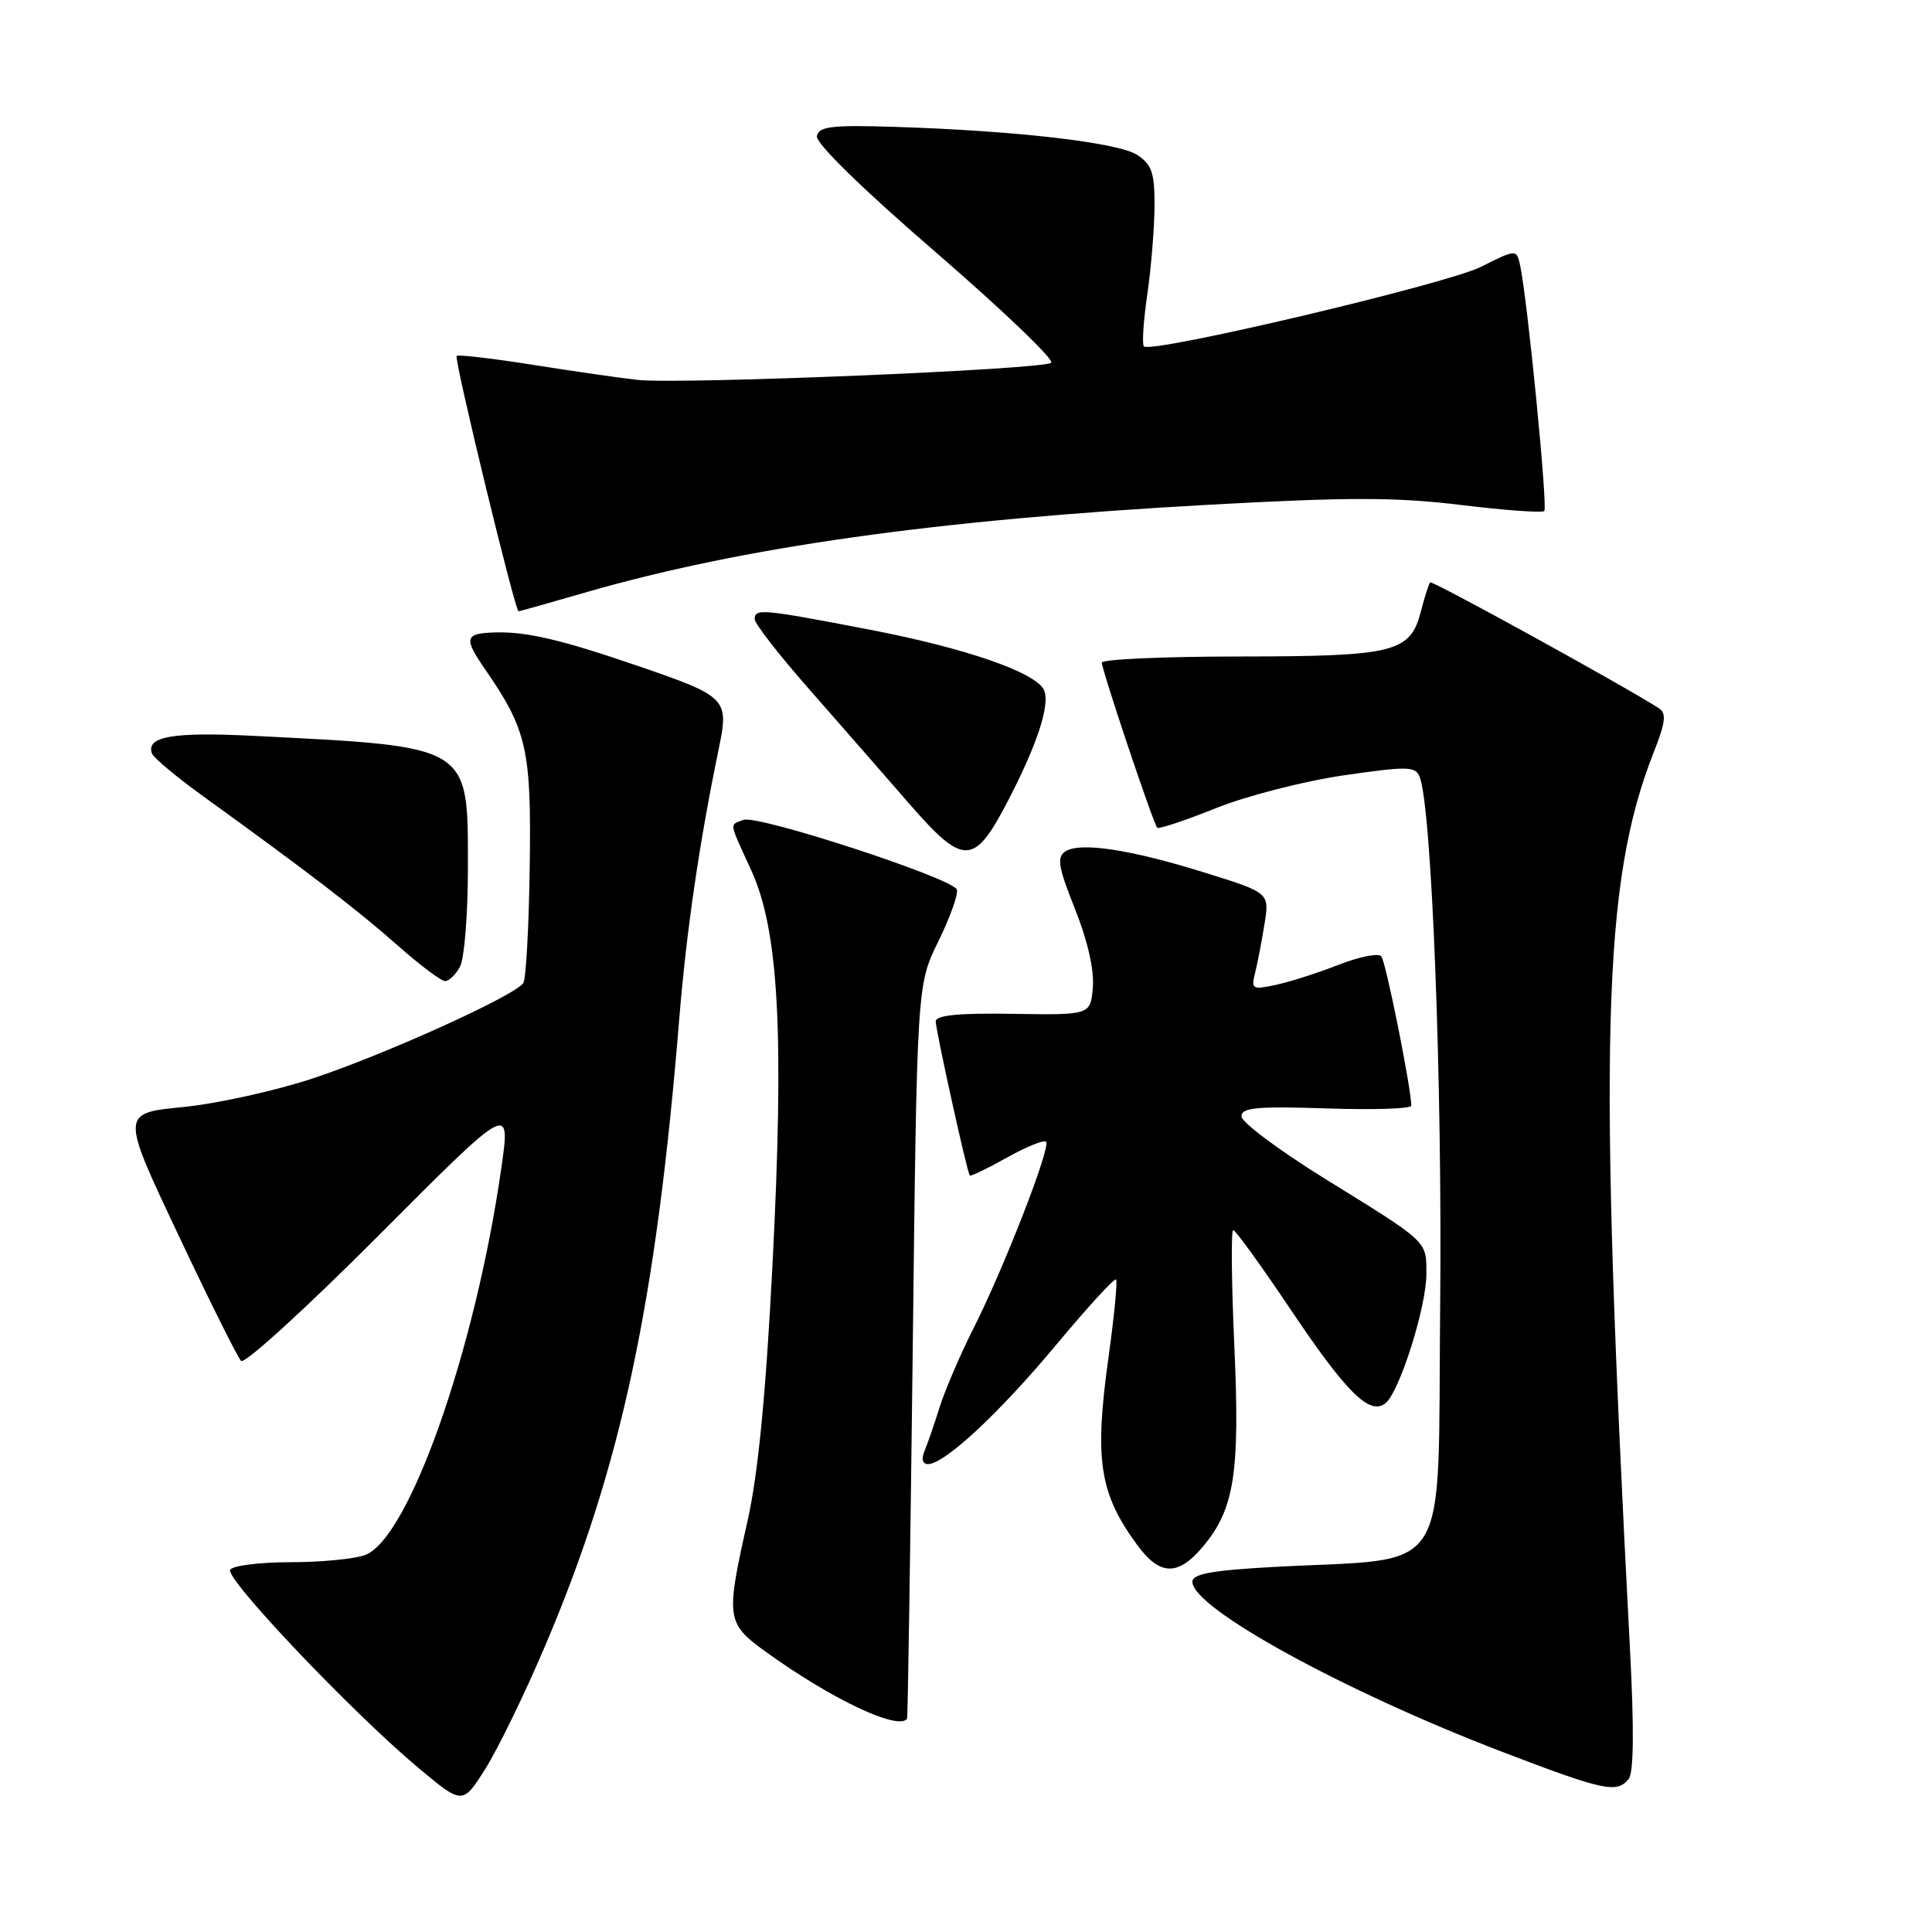 <?xml version="1.0" encoding="UTF-8" standalone="no"?>
<!DOCTYPE svg PUBLIC "-//W3C//DTD SVG 1.1//EN" "http://www.w3.org/Graphics/SVG/1.1/DTD/svg11.dtd" >
<svg xmlns="http://www.w3.org/2000/svg" xmlns:xlink="http://www.w3.org/1999/xlink" version="1.1" viewBox="0 0 256 256">
 <g >
 <path fill="currentColor"
d=" M 72.20 218.16 C 82.29 194.48 86.93 172.79 90.00 135.05 C 90.95 123.40 92.67 111.60 95.24 99.21 C 96.62 92.57 96.35 92.29 84.50 88.23 C 74.37 84.76 69.81 83.69 65.65 83.80 C 61.56 83.91 61.39 84.51 64.31 88.73 C 69.83 96.74 70.42 99.35 70.19 114.86 C 70.08 122.76 69.70 129.68 69.35 130.24 C 68.34 131.88 51.27 139.62 41.50 142.88 C 36.55 144.52 28.79 146.24 24.26 146.69 C 16.01 147.50 16.01 147.50 23.57 163.50 C 27.72 172.30 31.49 179.88 31.95 180.33 C 32.40 180.79 40.62 173.29 50.22 163.66 C 67.67 146.15 67.67 146.15 66.42 154.82 C 62.98 178.88 54.20 203.83 48.40 206.04 C 47.01 206.57 42.55 207.00 38.49 207.00 C 34.44 207.00 30.84 207.45 30.50 208.00 C 29.79 209.14 46.64 226.89 55.40 234.22 C 61.30 239.16 61.30 239.16 64.34 234.33 C 66.01 231.67 69.55 224.40 72.20 218.16 Z  M 215.79 235.75 C 216.48 234.91 216.54 229.24 215.98 218.50 C 211.75 138.09 212.31 116.98 219.12 99.70 C 220.70 95.68 220.84 94.51 219.80 93.84 C 215.36 90.97 189.78 76.89 189.51 77.17 C 189.33 77.35 188.77 79.08 188.28 81.00 C 186.87 86.46 184.84 86.97 164.25 86.99 C 154.21 86.99 146.00 87.36 146.00 87.80 C 146.00 88.81 152.83 109.17 153.34 109.68 C 153.55 109.88 157.05 108.72 161.13 107.08 C 165.20 105.45 172.81 103.50 178.02 102.74 C 186.52 101.51 187.56 101.53 188.11 102.93 C 189.72 107.02 191.12 143.35 190.83 173.00 C 190.46 209.86 192.71 206.32 168.75 207.63 C 160.55 208.08 158.00 208.55 158.00 209.60 C 158.00 213.08 178.05 224.08 199.00 232.11 C 212.51 237.28 214.22 237.65 215.79 235.75 Z  M 120.19 227.75 C 120.29 227.61 120.62 205.68 120.94 179.00 C 121.50 130.50 121.50 130.50 124.33 124.74 C 125.89 121.57 126.99 118.48 126.79 117.88 C 126.30 116.39 100.38 107.92 98.51 108.64 C 96.63 109.35 96.54 108.76 99.53 115.29 C 103.20 123.29 103.93 136.89 102.36 167.56 C 101.47 184.89 100.46 195.24 99.06 201.50 C 96.13 214.55 96.21 215.09 101.65 219.00 C 110.28 225.20 119.02 229.32 120.19 227.75 Z  M 159.38 204.95 C 163.57 199.98 164.32 195.19 163.55 178.25 C 163.18 169.86 163.11 163.00 163.41 163.00 C 163.71 163.00 167.10 167.69 170.95 173.42 C 178.44 184.59 181.53 187.64 183.61 185.91 C 185.46 184.37 189.00 173.17 189.00 168.85 C 189.00 164.37 189.40 164.75 175.50 156.15 C 169.45 152.40 164.50 148.70 164.50 147.92 C 164.50 146.76 166.53 146.57 175.75 146.87 C 181.94 147.08 187.00 146.92 187.00 146.51 C 187.00 144.21 183.62 127.37 183.02 126.70 C 182.63 126.27 180.10 126.77 177.40 127.83 C 174.71 128.89 170.98 130.08 169.11 130.49 C 165.92 131.18 165.76 131.08 166.32 128.86 C 166.64 127.56 167.20 124.66 167.56 122.40 C 168.21 118.30 168.21 118.30 159.68 115.64 C 149.75 112.54 143.06 111.53 141.13 112.84 C 140.01 113.60 140.25 114.96 142.44 120.44 C 144.10 124.59 145.00 128.52 144.81 130.81 C 144.50 134.50 144.50 134.50 134.25 134.34 C 127.03 134.22 124.00 134.52 123.99 135.34 C 123.99 136.51 128.12 155.27 128.50 155.76 C 128.61 155.91 130.81 154.85 133.40 153.40 C 135.99 151.95 138.33 151.00 138.61 151.28 C 139.28 151.95 133.06 167.95 129.02 175.96 C 127.25 179.46 125.23 184.17 124.52 186.41 C 123.82 188.66 122.91 191.29 122.51 192.25 C 122.06 193.34 122.23 194.00 122.97 194.00 C 125.16 194.00 132.43 187.23 139.99 178.15 C 144.12 173.20 147.66 169.33 147.88 169.54 C 148.09 169.76 147.65 174.34 146.90 179.72 C 144.98 193.45 145.66 197.88 150.71 204.75 C 153.69 208.81 156.10 208.86 159.38 204.95 Z  M 60.96 128.07 C 61.53 127.00 62.00 121.13 62.00 115.02 C 62.00 98.62 62.56 98.96 33.50 97.50 C 22.90 96.97 19.34 97.59 20.13 99.83 C 20.33 100.41 23.50 103.05 27.17 105.69 C 40.69 115.45 47.43 120.61 52.66 125.25 C 55.61 127.86 58.45 130.00 58.98 130.00 C 59.50 130.00 60.40 129.13 60.96 128.07 Z  M 133.62 106.00 C 137.43 98.64 139.12 93.48 138.37 91.52 C 137.47 89.17 128.10 85.90 115.16 83.42 C 100.91 80.68 100.00 80.60 100.00 82.05 C 100.00 82.63 103.26 86.82 107.25 91.36 C 111.24 95.90 117.14 102.65 120.36 106.36 C 127.73 114.84 129.06 114.81 133.62 106.00 Z  M 77.45 78.54 C 98.33 72.49 124.02 68.87 160.25 66.88 C 178.72 65.86 185.00 65.87 193.57 66.91 C 199.38 67.62 204.35 67.98 204.63 67.71 C 205.10 67.23 202.42 39.88 201.44 35.24 C 200.96 32.99 200.96 32.99 196.23 35.36 C 191.69 37.64 152.55 46.88 151.57 45.90 C 151.31 45.64 151.51 42.52 152.03 38.96 C 152.54 35.41 152.97 30.15 152.98 27.27 C 153.00 22.90 152.62 21.80 150.69 20.53 C 148.17 18.88 134.55 17.31 118.52 16.81 C 110.21 16.55 108.50 16.75 108.24 18.03 C 108.06 18.96 114.19 24.96 124.01 33.44 C 132.84 41.08 139.72 47.66 139.29 48.07 C 138.35 48.96 90.23 50.95 84.50 50.34 C 82.30 50.10 76.08 49.21 70.68 48.35 C 65.29 47.50 60.70 46.96 60.51 47.16 C 60.13 47.53 68.25 81.00 68.71 81.00 C 68.85 81.00 72.78 79.89 77.45 78.54 Z "/>
</g>
</svg>